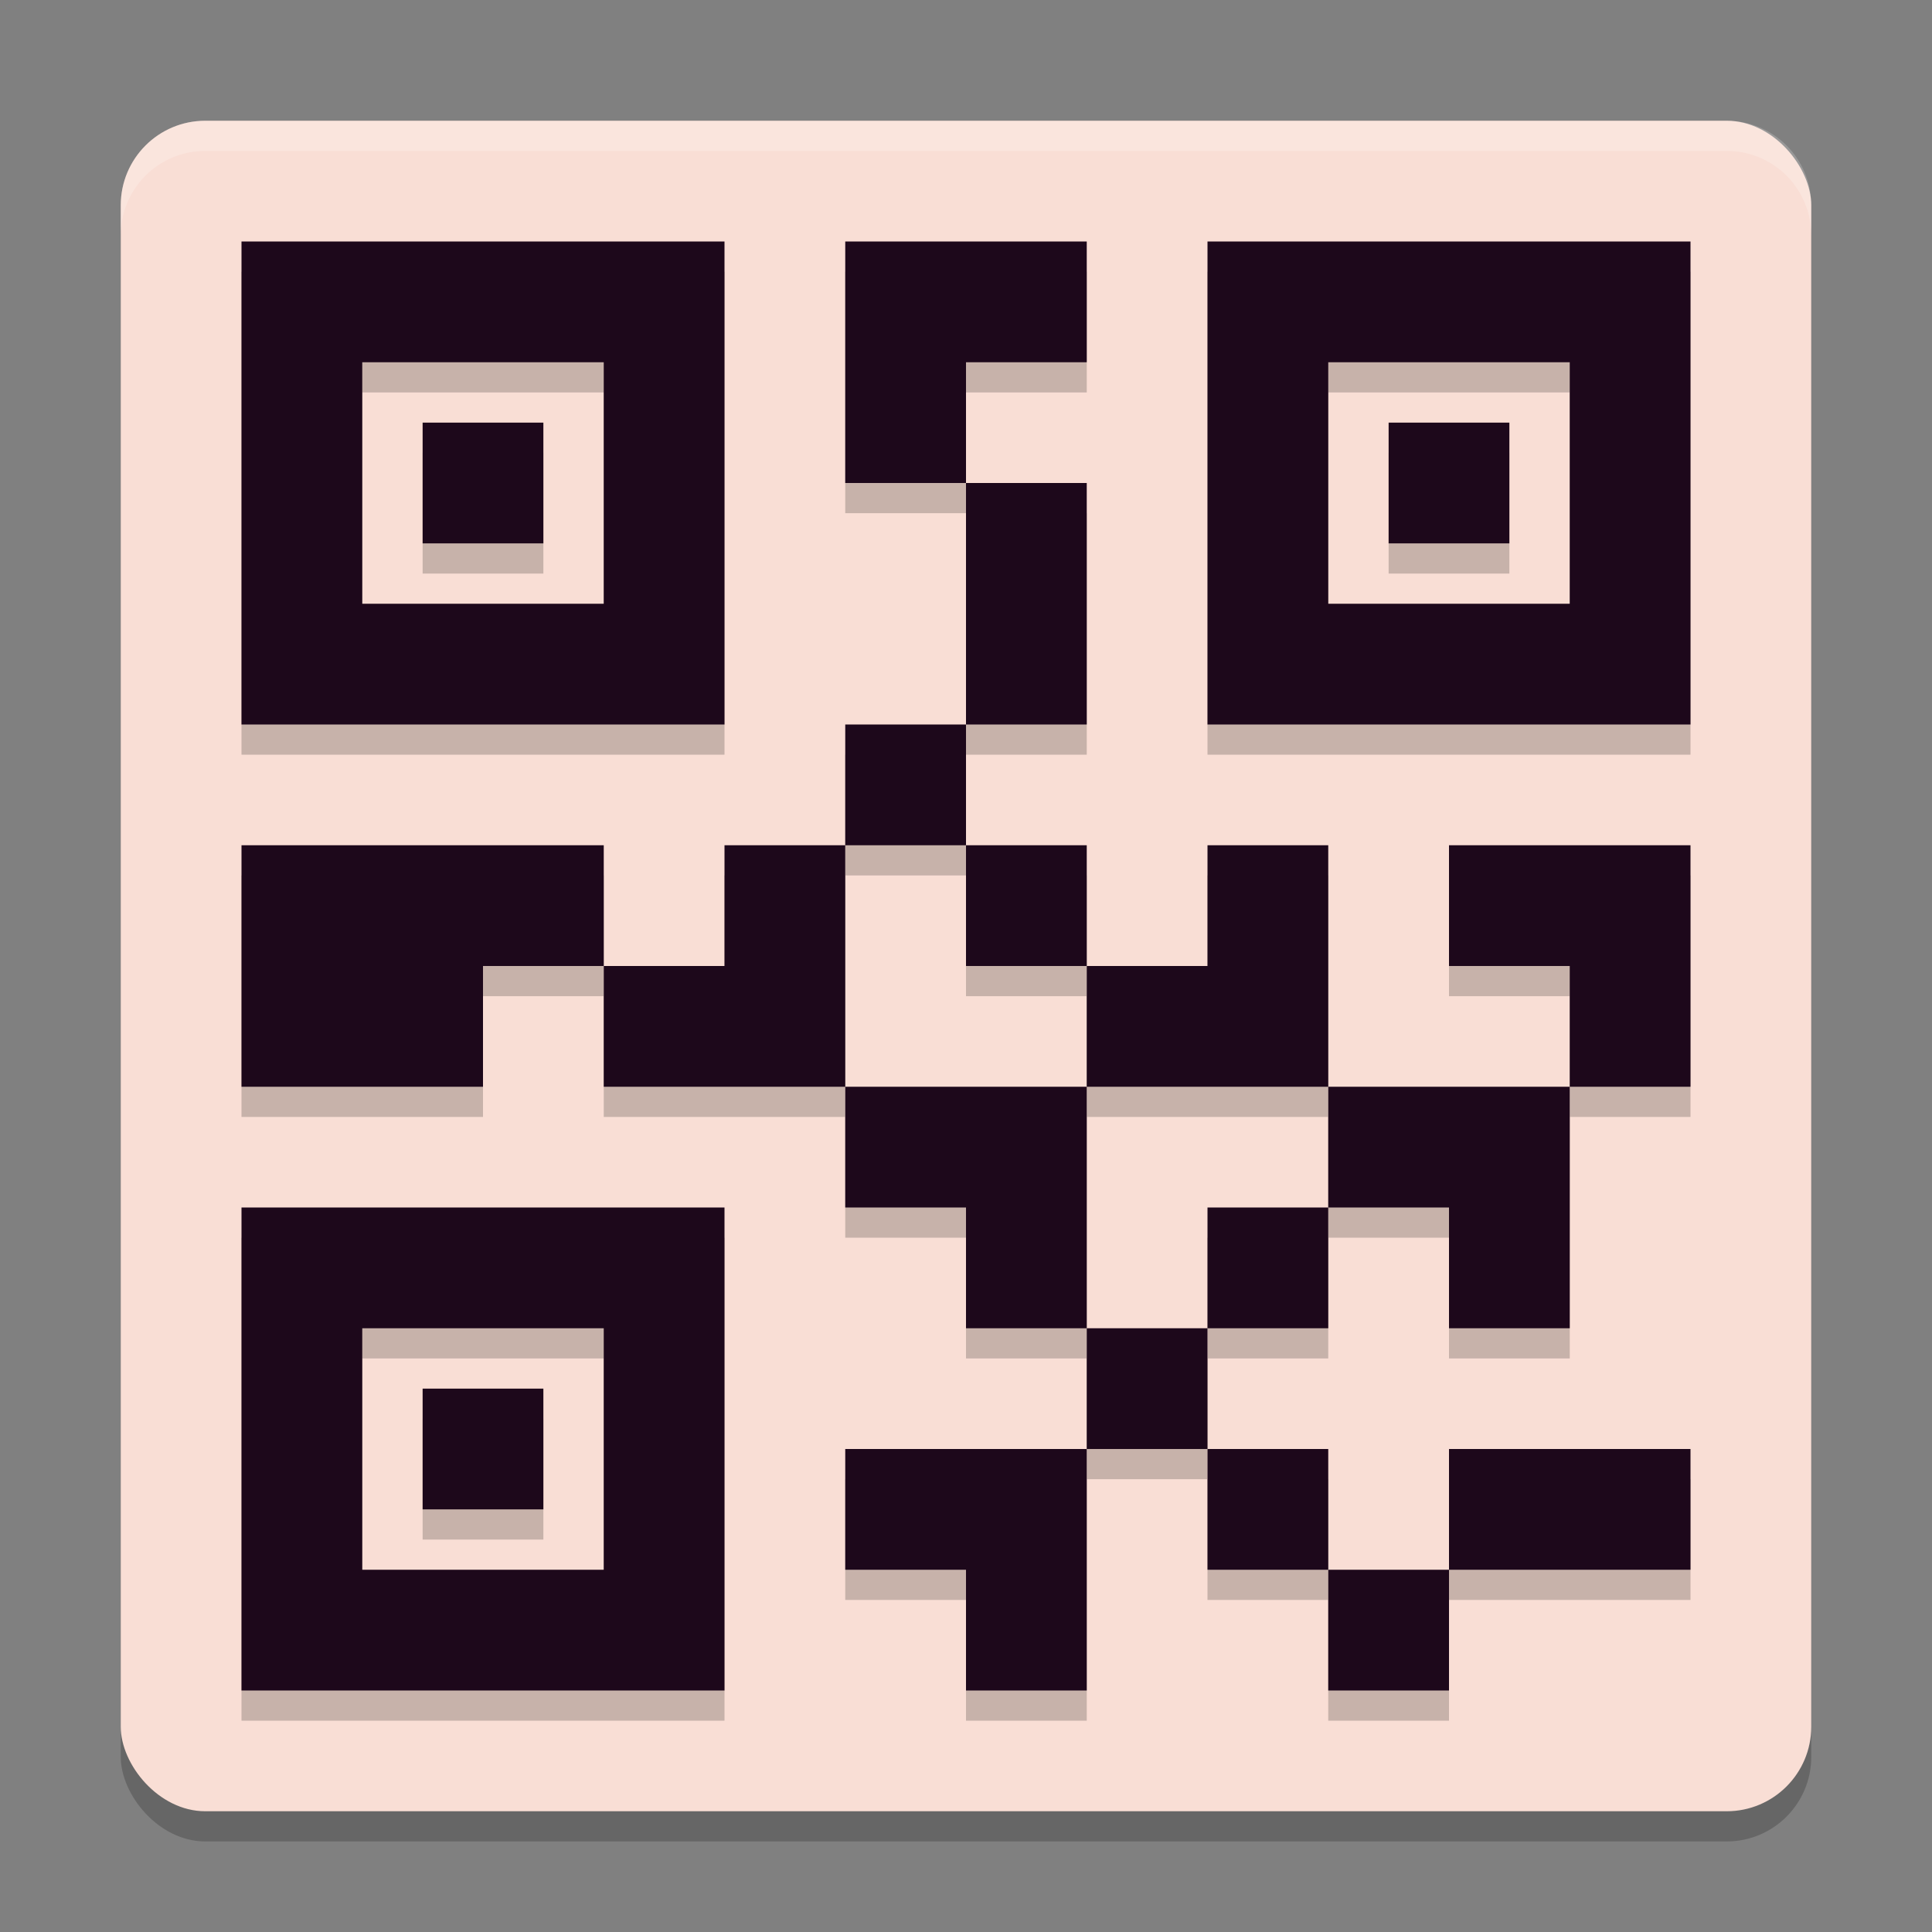 <svg xmlns="http://www.w3.org/2000/svg" width="64" height="64" version="1">
 <rect width="100%" height="100%" fill="#808080" stroke="none"/>
 <rect style="opacity:0.2" width="56" height="56" x="4" y="5" rx="2.8" ry="2.8"/>
 <rect style="fill:#f9ded5" width="56" height="56" x="4" y="4" rx="2.8" ry="2.8"/>
 <path style="opacity:0.2;fill:#ffffff" d="M 6.801 4 C 5.25 4 4 5.25 4 6.801 L 4 7.801 C 4 6.25 5.25 5 6.801 5 L 57.199 5 C 58.75 5 60 6.25 60 7.801 L 60 6.801 C 60 5.25 58.75 4 57.199 4 L 6.801 4 z"/>
 <path style="opacity:0.2" d="m 8,9 0,16 16,0 0,-16 z m 20,0 0,8 4,0 0,-4 4,0 0,-4 -4,0 z m 4,8 0,8 4,0 0,-8 z m 0,8 -4,0 0,4 4,0 z m 0,4 0,4 4,0 0,-4 z m 4,4 0,4 8,0 0,-8 -4,0 0,4 z m 8,4 0,4 4,0 0,4 4,0 0,-8 z m 8,0 4,0 0,-4 0,-4 -8,0 0,4 4,0 z m -8,4 -4,0 0,4 4,0 z m -4,4 -4,0 0,4 4,0 z m 0,4 0,4 4,0 0,-4 z m 4,4 0,4 4,0 0,-4 z m 4,0 8,0 0,-4 -8,0 z m -12,-4 -8,0 0,4 4,0 0,4 4,0 0,-4 z m 0,-4 0,-8 -8,0 0,4 4,0 0,4 z m -8,-8 0,-8 -4,0 0,4 -4,0 0,4 z m -8,-4 0,-4 -4,0 -8,0 0,8 8,0 0,-4 z M 40,9 40,25 56,25 56,9 Z m -28,4 8,0 0,8 -8,0 z m 32,0 8,0 0,8 -8,0 z m -30,2 0,4 4,0 0,-4 z m 32,0 0,4 4,0 0,-4 z M 8,41 8,57 24,57 24,41 Z m 4,4 8,0 0,8 -8,0 z m 2,2 0,4 4,0 0,-4 z"/>
 <path style="fill:#1d081b" d="M 8,8 V 24 H 24 V 8 Z m 20,0 v 8 h 4 v -4 h 4 V 8 h -4 z m 4,8 v 8 h 4 v -8 z m 0,8 h -4 v 4 h 4 z m 0,4 v 4 h 4 v -4 z m 4,4 v 4 h 8 v -8 h -4 v 4 z m 8,4 v 4 h 4 v 4 h 4 v -8 z m 8,0 h 4 v -4 -4 h -8 v 4 h 4 z m -8,4 h -4 v 4 h 4 z m -4,4 h -4 v 4 h 4 z m 0,4 v 4 h 4 v -4 z m 4,4 v 4 h 4 v -4 z m 4,0 h 8 V 48 H 48 Z M 36,48 h -8 v 4 h 4 v 4 h 4 v -4 z m 0,-4 v -8 h -8 v 4 h 4 v 4 z m -8,-8 v -8 h -4 v 4 h -4 v 4 z M 20,32 V 28 H 16 8 v 8 h 8 V 32 Z M 40,8 V 24 H 56 V 8 Z m -28,4 h 8 v 8 h -8 z m 32,0 h 8 v 8 h -8 z m -30,2 v 4 h 4 v -4 z m 32,0 v 4 h 4 V 14 Z M 8,40 V 56 H 24 V 40 Z m 4,4 h 8 v 8 h -8 z m 2,2 v 4 h 4 v -4 z"/>
</svg>
